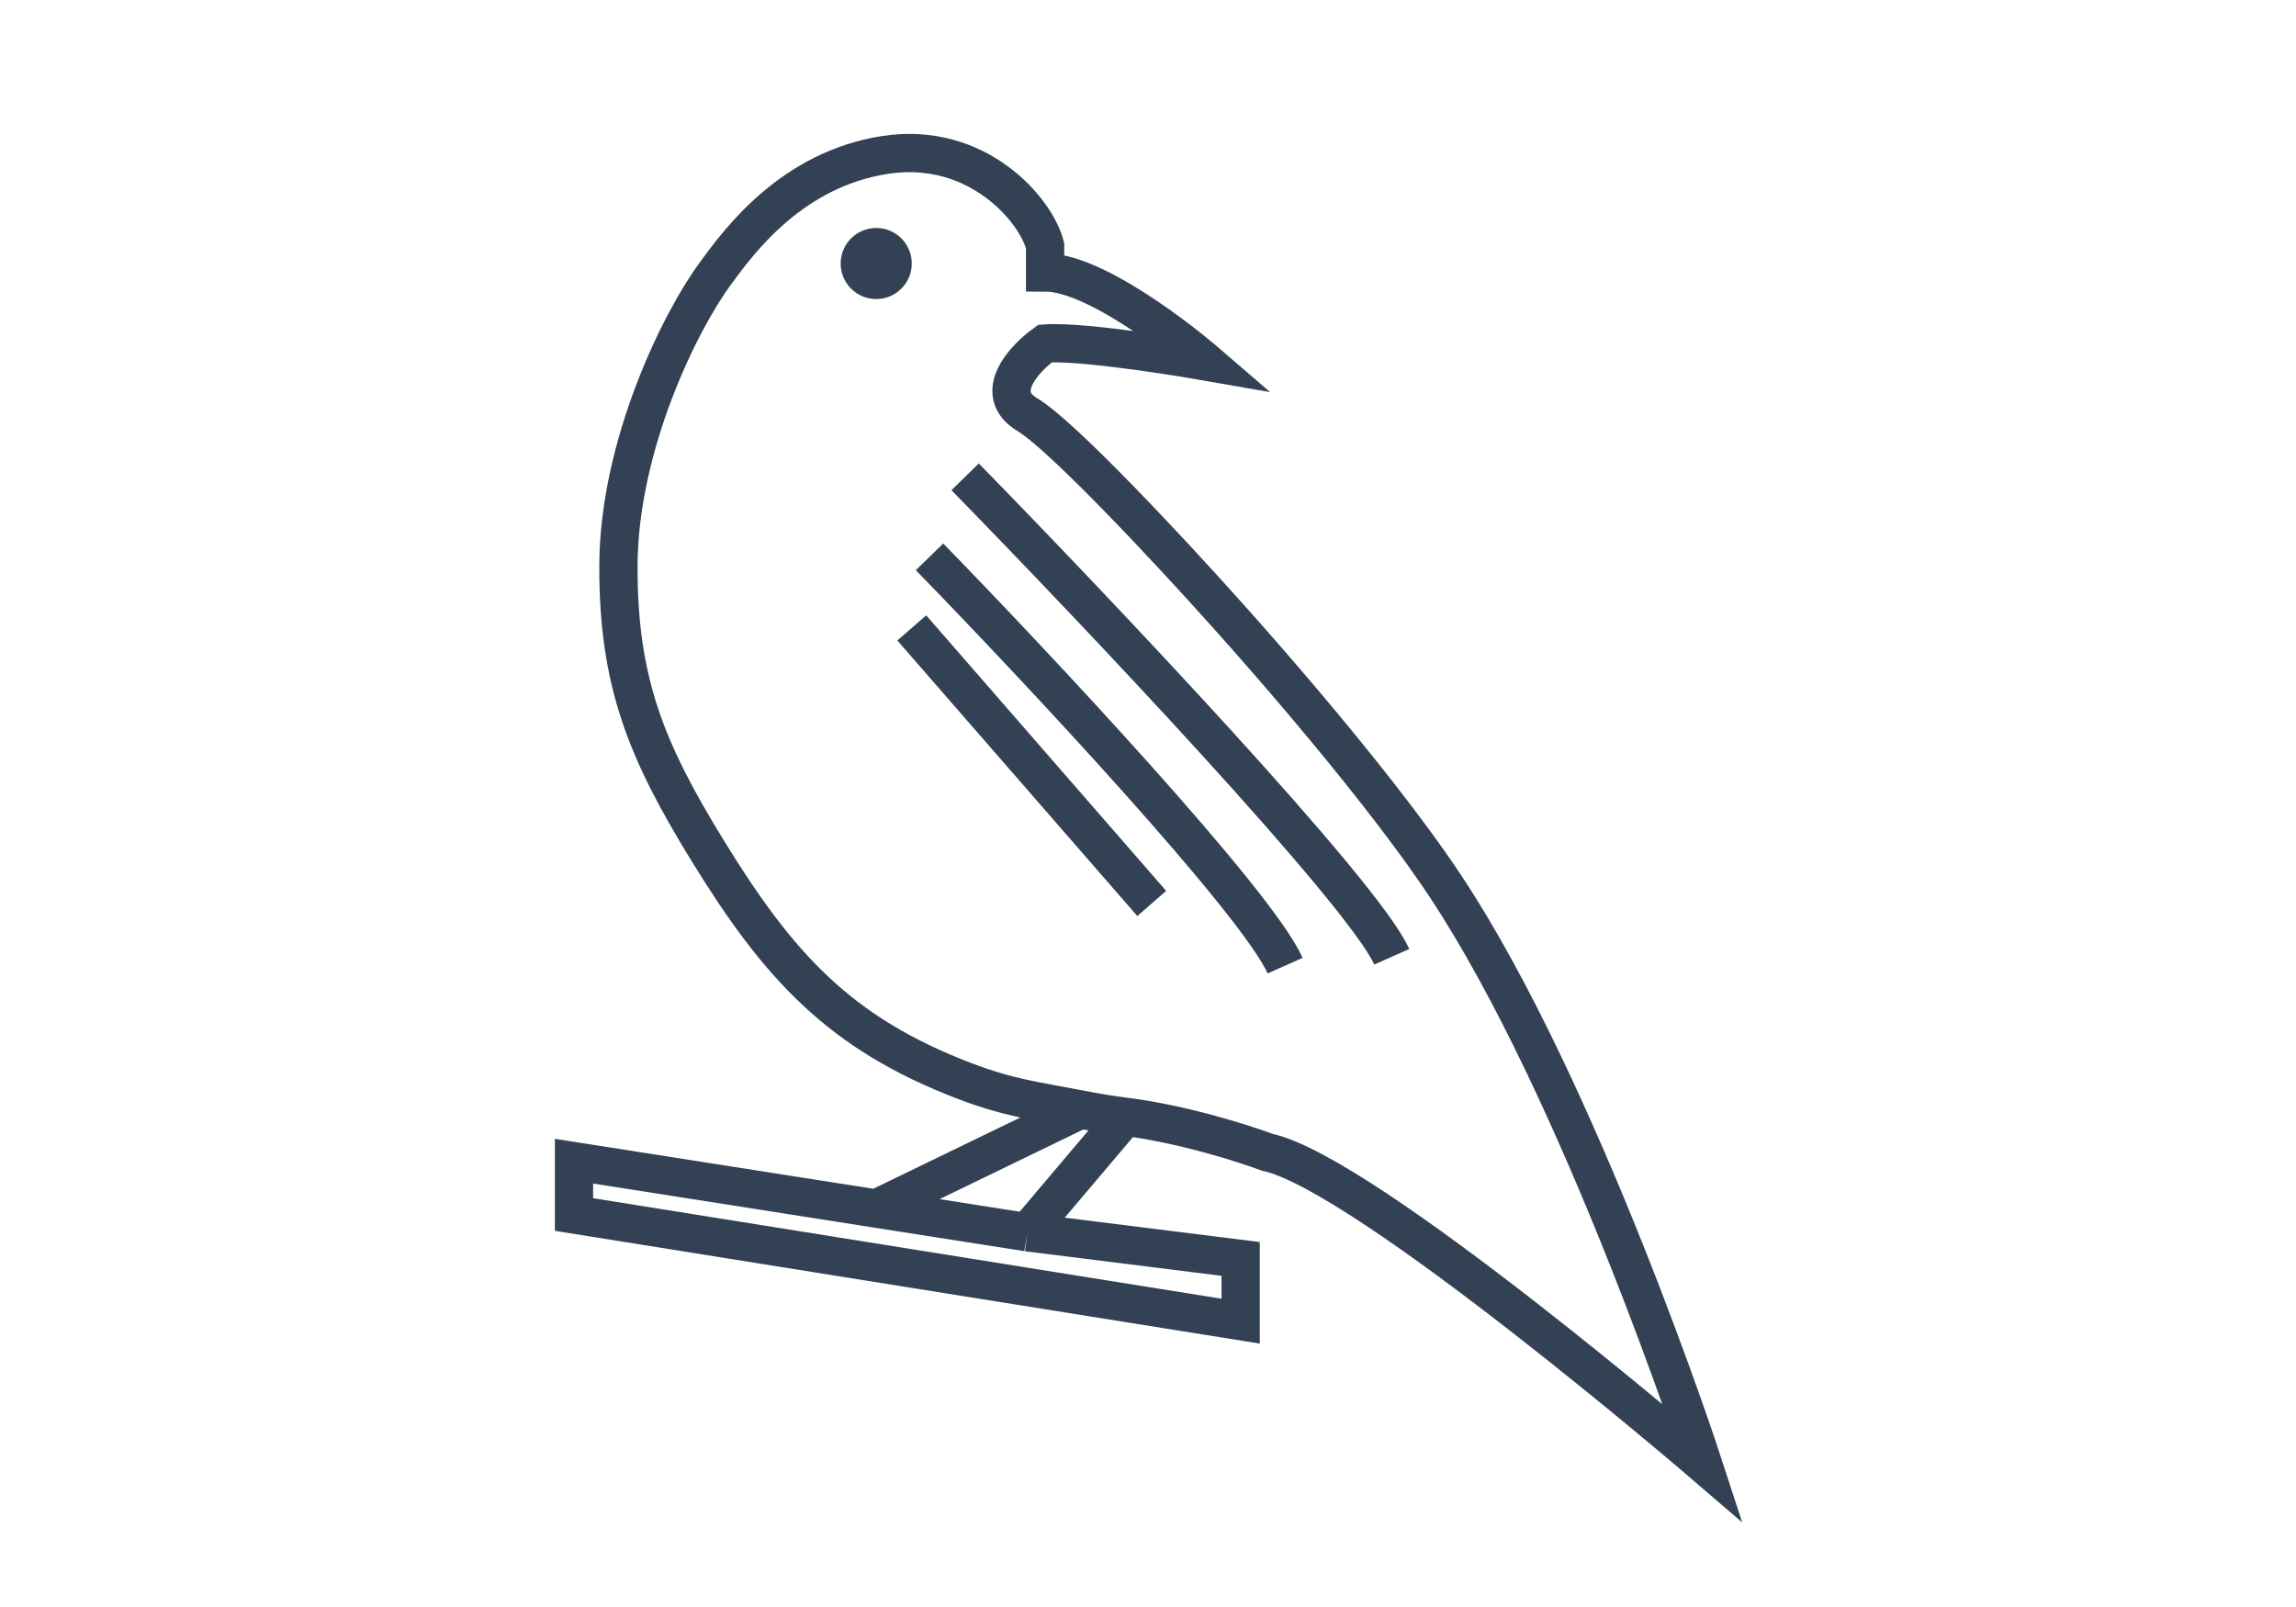 <svg width="60" height="42" viewBox="0 0 60 42" fill="none" xmlns="http://www.w3.org/2000/svg">
<path d="M29.402 29.187C30.888 29.372 32.499 29.884 33.118 30.116C35.673 30.658 44.5 38.246 44.5 38.246C44.5 38.246 41.334 28.527 37.764 23.147C35.766 20.137 31.957 15.947 31.957 15.947C30.64 14.475 27.776 11.394 26.846 10.836C25.917 10.279 26.769 9.365 27.311 8.978C28.395 8.901 31.492 9.443 31.492 9.443C31.492 9.443 28.798 7.12 27.311 7.12V6.423C27.079 5.494 25.546 3.678 23.13 4.049C20.714 4.421 19.336 6.268 18.716 7.12C17.787 8.359 16.172 11.63 16.161 14.785C16.151 17.826 16.893 19.627 18.484 22.218C20.333 25.229 21.919 27 25.221 28.258C26.355 28.69 27.033 28.765 28.24 28.998M29.402 29.187L26.846 32.206M29.402 29.187C29.033 29.141 28.638 29.075 28.24 28.998M26.846 32.206L32.421 32.903V34.529L15 31.742V30.348L22.898 31.587M26.846 32.206L22.898 31.587M22.898 31.587L28.24 28.998M25.221 12.462C28.627 15.947 35.627 23.333 36.37 25.006M24.291 14.553C27.079 17.418 32.839 23.565 33.583 25.238M23.827 16.411L30.098 23.612" stroke="#334155"/>
<circle cx="0.929" cy="0.929" r="0.929" transform="matrix(-1 0 0 1 23.827 5.958)" fill="#334155"/>
</svg>
